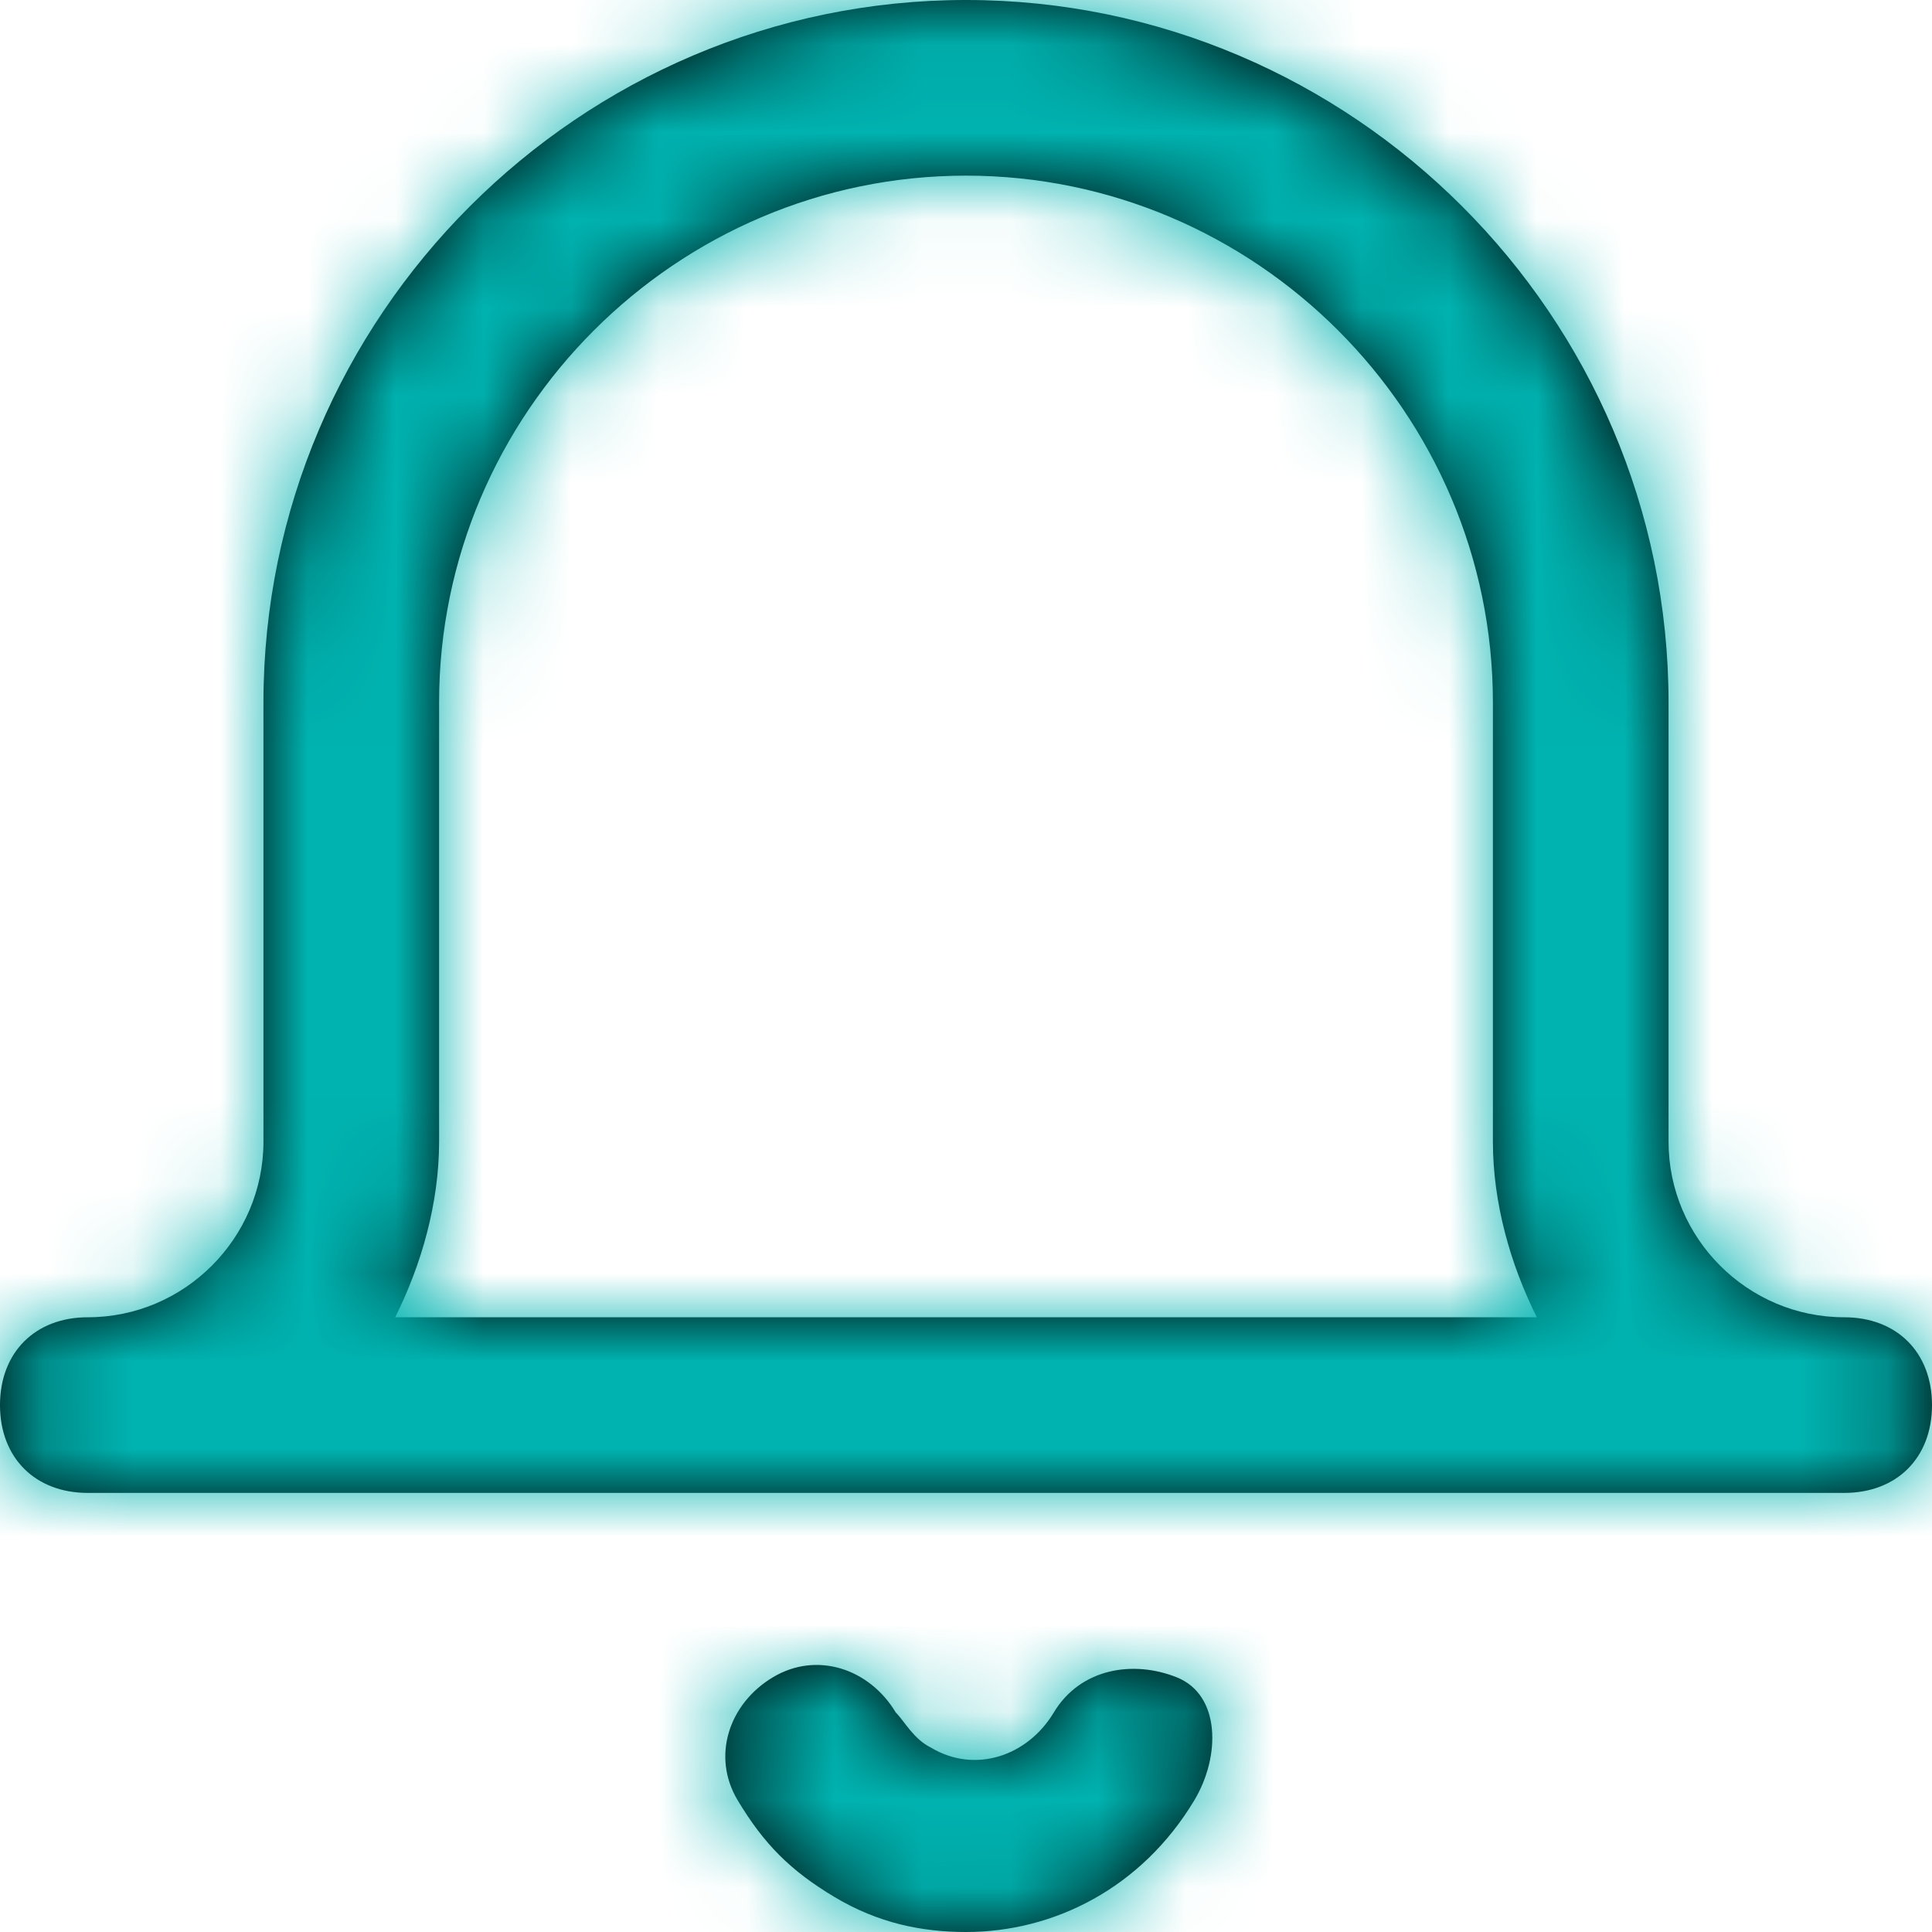 <?xml version="1.0" encoding="UTF-8"?>
<svg width="22px" height="22px" viewBox="0 0 22 22" version="1.1" xmlns="http://www.w3.org/2000/svg" xmlns:xlink="http://www.w3.org/1999/xlink">
    <title>icon / bell</title>
    <defs>
        <path d="M13.6,20.5 C13,21.5 12,22 11,22 C10.5,22 10,21.9 9.5,21.6 C9,21.3 8.7,21 8.4,20.5 C8.1,20 8.3,19.4 8.8,19.1 C9.3,18.8 9.9,19 10.2,19.5 C10.3,19.6 10.4,19.8 10.6,19.9 C11.1,20.2 11.7,20 12,19.5 C12.3,19 12.9,18.9 13.4,19.1 C13.9,19.3 13.9,20 13.6,20.5 Z M22,16 C22,16.6 21.6,17 21,17 L1,17 C0.4,17 0,16.6 0,16 C0,15.4 0.4,15 1,15 C2.1,15 3,14.1 3,13 L3,8 C3,3.6 6.6,0 11,0 C15.4,0 19,3.6 19,8 L19,13 C19,14.1 19.9,15 21,15 C21.6,15 22,15.4 22,16 Z M17.5,15 C17.2,14.4 17,13.7 17,13 L17,8 C17,4.7 14.3,2 11,2 C7.7,2 5,4.7 5,8 L5,13 C5,13.7 4.8,14.4 4.5,15 L17.5,15 Z" id="path-1"></path>
    </defs>
    <g id="Symbols" stroke="none" stroke-width="1" fill="none" fill-rule="evenodd">
        <g id="Left-Nav" transform="translate(-29, -255)">
            <g id="menu-left" transform="translate(20, 130)">
                <g id="icon-/-bell" transform="translate(9, 125)">
                    <mask id="mask-2" fill="white">
                        <use xlink:href="#path-1"></use>
                    </mask>
                    <use id="Mask" fill="#000000" fill-rule="nonzero" xlink:href="#path-1"></use>
                    <g id="Icon-Color" mask="url(#mask-2)" fill="#00b3b0">
                        <g transform="translate(-1, -1)" id="Shape">
                            <rect x="0" y="0" width="24" height="24"></rect>
                        </g>
                    </g>
                </g>
            </g>
        </g>
    </g>
</svg>
